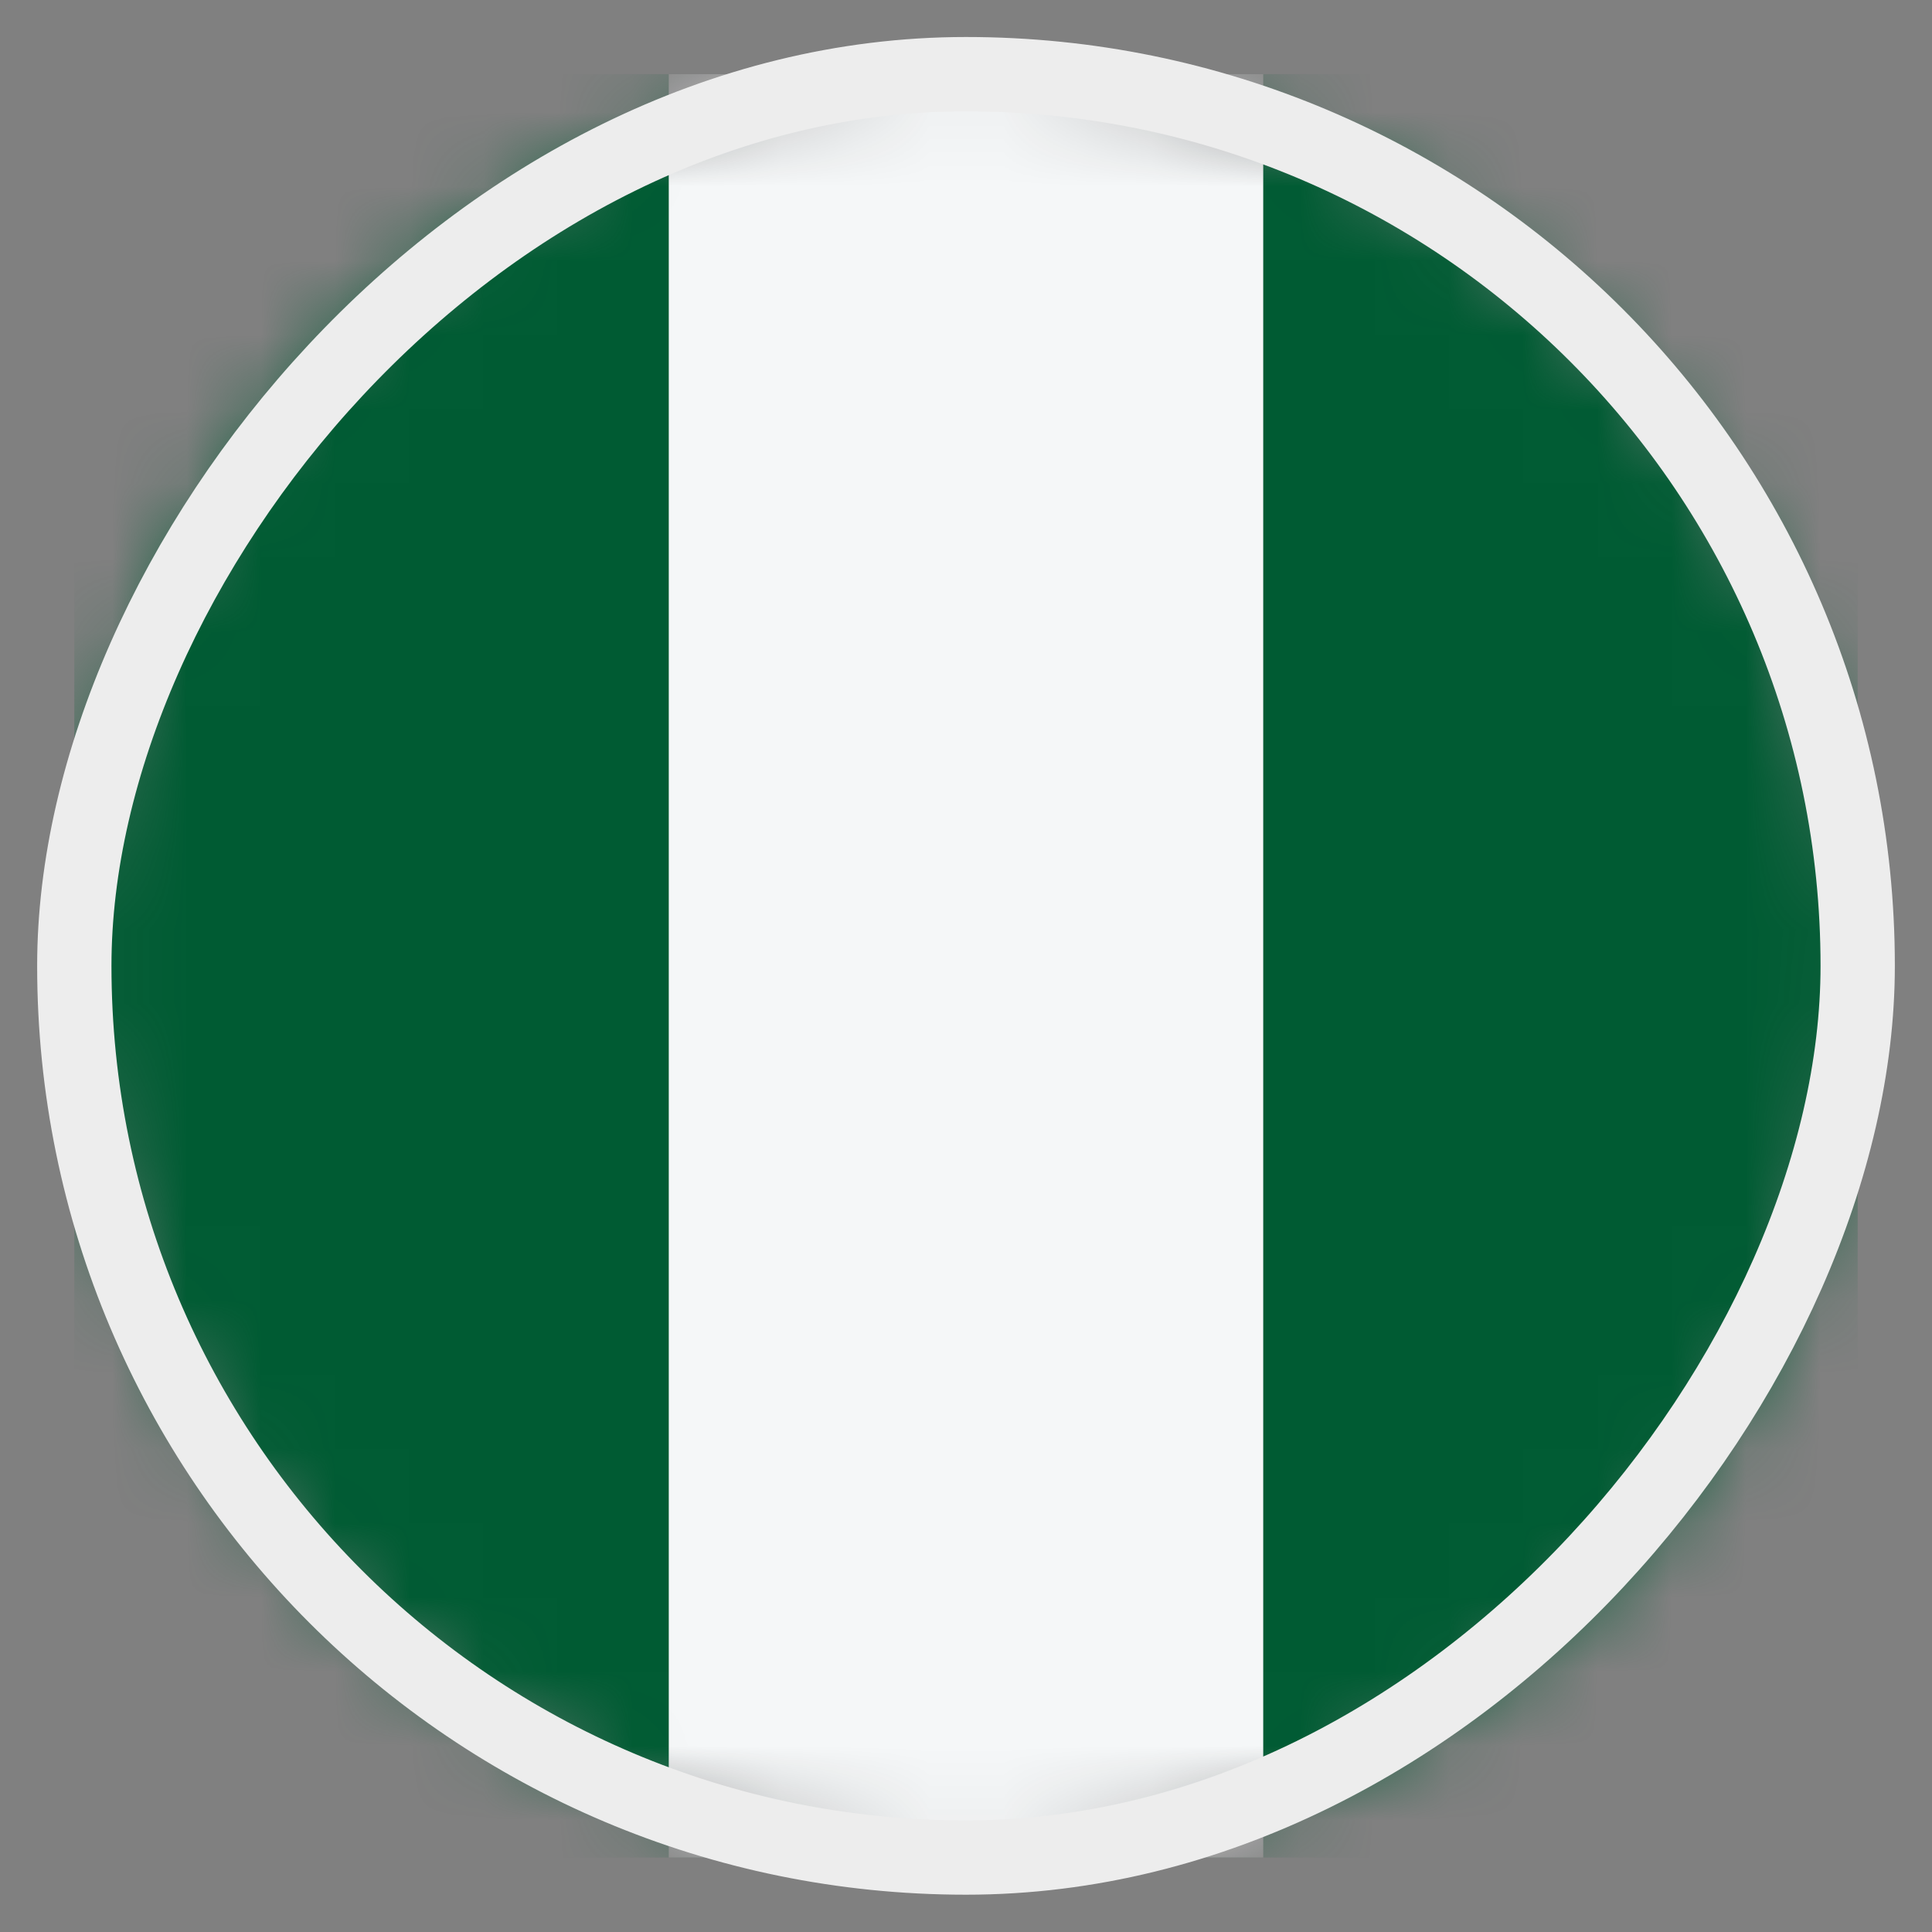 <svg width="26" height="26" viewBox="0 0 26 26" fill="none" xmlns="http://www.w3.org/2000/svg">
<rect x="0" y="0" width="26" height="26" fill="#808080" stroke="none"/>
<mask id="mask0_4812_146347" style="mask-type:alpha" maskUnits="userSpaceOnUse" x="1" y="0" width="24" height="25">
<circle cx="12" cy="12" r="12" transform="matrix(1 0 0 -1 1 24.998)" fill="#D9D9D9"/>
</mask>
<g mask="url(#mask0_4812_146347)">
<rect width="24" height="24" transform="matrix(1 0 0 -1 1 24.998)" fill="#005B33"/>
<rect width="8" height="24" transform="matrix(1 0 0 -1 9 24.998)" fill="#F5F7F8"/>
</g>
<rect width="24" height="24" rx="12" transform="matrix(1 0 0 -1 1 24.998)" stroke="#EDEDED"/>
</svg>
